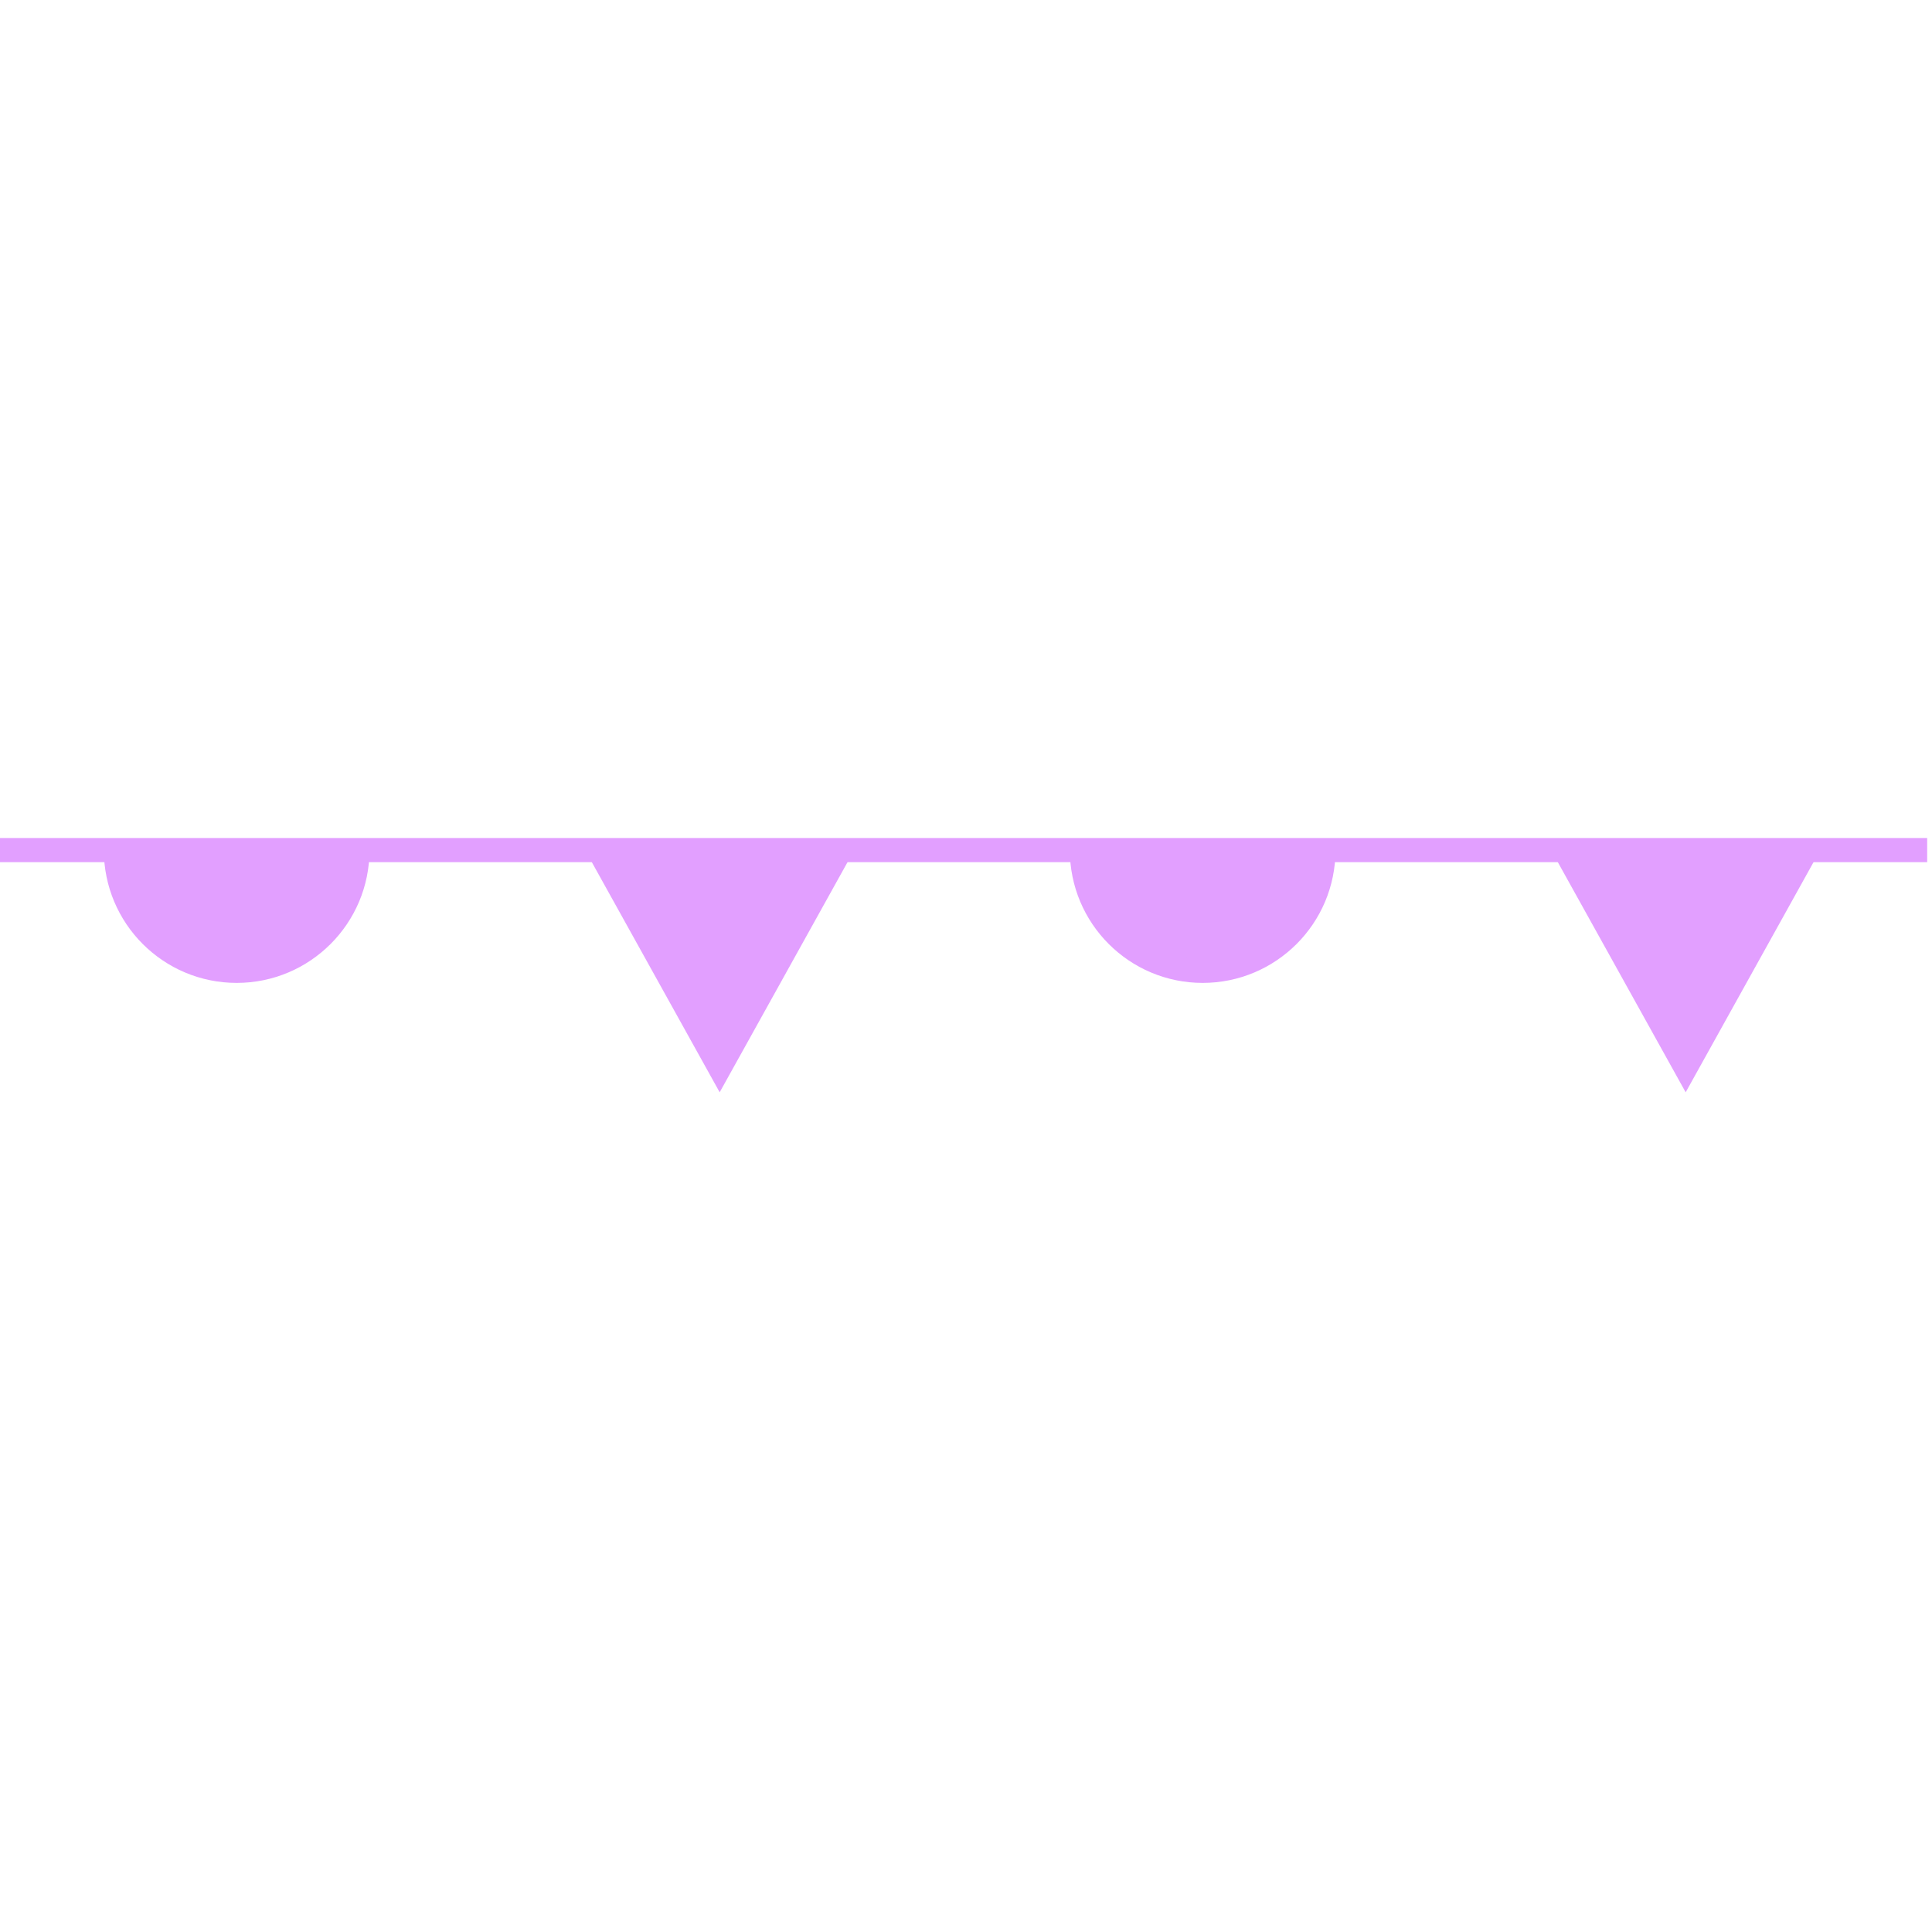 <?xml version="1.0" encoding="utf-8"?>
<!-- Generator: Adobe Illustrator 16.0.0, SVG Export Plug-In . SVG Version: 6.00 Build 0)  -->
<!DOCTYPE svg PUBLIC "-//W3C//DTD SVG 1.1//EN" "http://www.w3.org/Graphics/SVG/1.1/DTD/svg11.dtd">
<svg version="1.1" id="Version_1.0" xmlns="http://www.w3.org/2000/svg" xmlns:xlink="http://www.w3.org/1999/xlink" x="0px" y="0px"
	 width="400px" height="400px" viewBox="0 0 400 400" enable-background="new 0 0 400 400" xml:space="preserve">
<g id="main">
	<line fill="none" stroke="#E29FFF" stroke-width="5" x1="-1" y1="176" x2="399" y2="176"/>
	<path fill="#E29FFF" stroke="#E29FFF" stroke-width="5" d="M74,176c0,13.807-11.193,25-25,25s-25-11.193-25-25"/>
	<polyline fill="#E29FFF" stroke="#E29FFF" stroke-width="5" points="124,176 149,221 174,176 	"/>
	<path fill="#E29FFF" stroke="#E29FFF" stroke-width="5" d="M274,176c0,13.807-11.193,25-25,25s-25-11.193-25-25"/>
	<polyline fill="#E29FFF" stroke="#E29FFF" stroke-width="5" points="324,176 349,221 374,176 	"/>
</g>
</svg>
